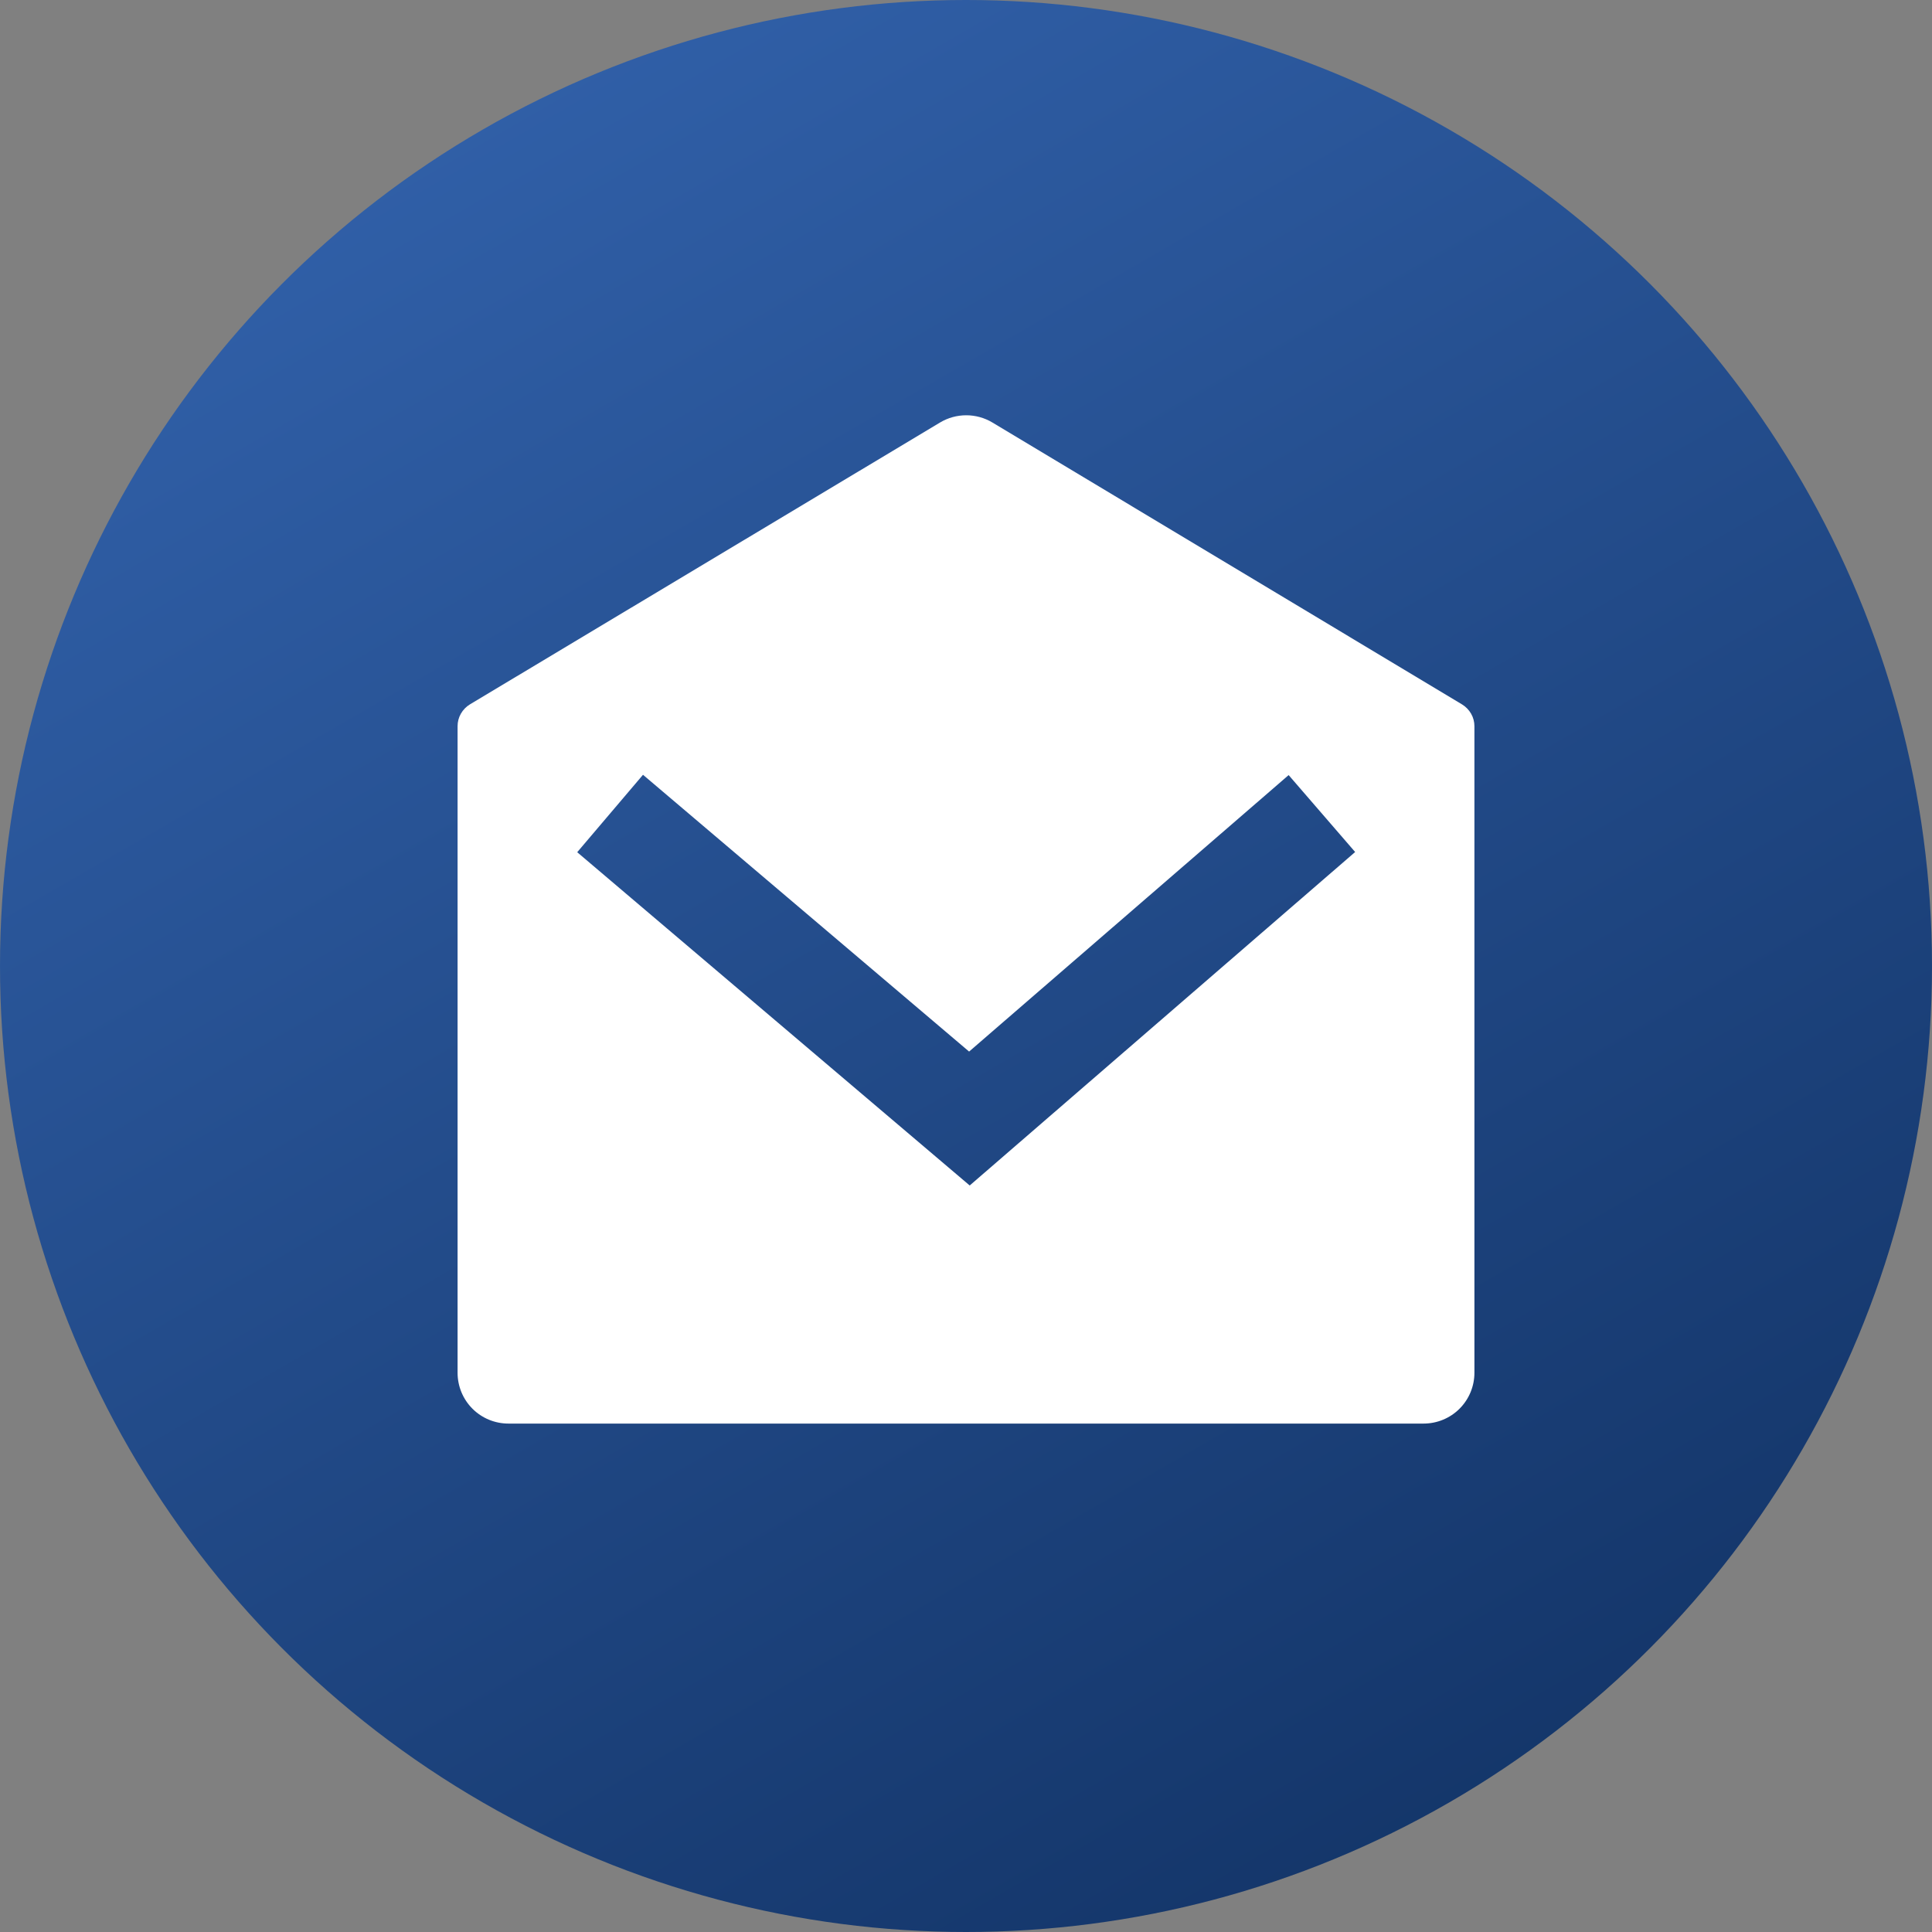 <svg width="38" height="38" viewBox="0 0 38 38" fill="none" xmlns="http://www.w3.org/2000/svg">
<rect x="0" y="0" width="38" height="38" fill="#808080" stroke="none"/>
<circle cx="19" cy="19" r="19" fill="url(#paint0_linear_3220_10590)"/>
<g clip-path="url(#clip0_3220_10590)">
<path d="M9.243 13.854L18.49 8.31C18.645 8.217 18.823 8.168 19.005 8.168C19.186 8.168 19.364 8.217 19.519 8.31L28.757 13.855C28.831 13.9 28.892 13.963 28.935 14.038C28.978 14.113 29 14.198 29 14.284V27C29 27.266 28.895 27.52 28.707 27.708C28.52 27.895 28.265 28 28 28H10C9.735 28 9.48 27.895 9.293 27.708C9.105 27.52 9 27.266 9 27V14.284C9 14.197 9.022 14.112 9.065 14.037C9.108 13.962 9.169 13.899 9.243 13.854ZM25.346 15.245L19.061 20.683L12.647 15.239L11.353 16.762L19.073 23.317L26.654 16.758L25.346 15.245Z" fill="white"/>
</g>
<defs>
<linearGradient id="paint0_linear_3220_10590" x1="9.973" y1="2" x2="29.314" y2="35.5" gradientUnits="userSpaceOnUse">
<stop stop-color="#305FA7"/>
<stop offset="1" stop-color="#14366A"/>
</linearGradient>
<clipPath id="clip0_3220_10590">
<rect width="24" height="24" fill="white" transform="translate(7 7)"/>
</clipPath>
</defs>
</svg>
